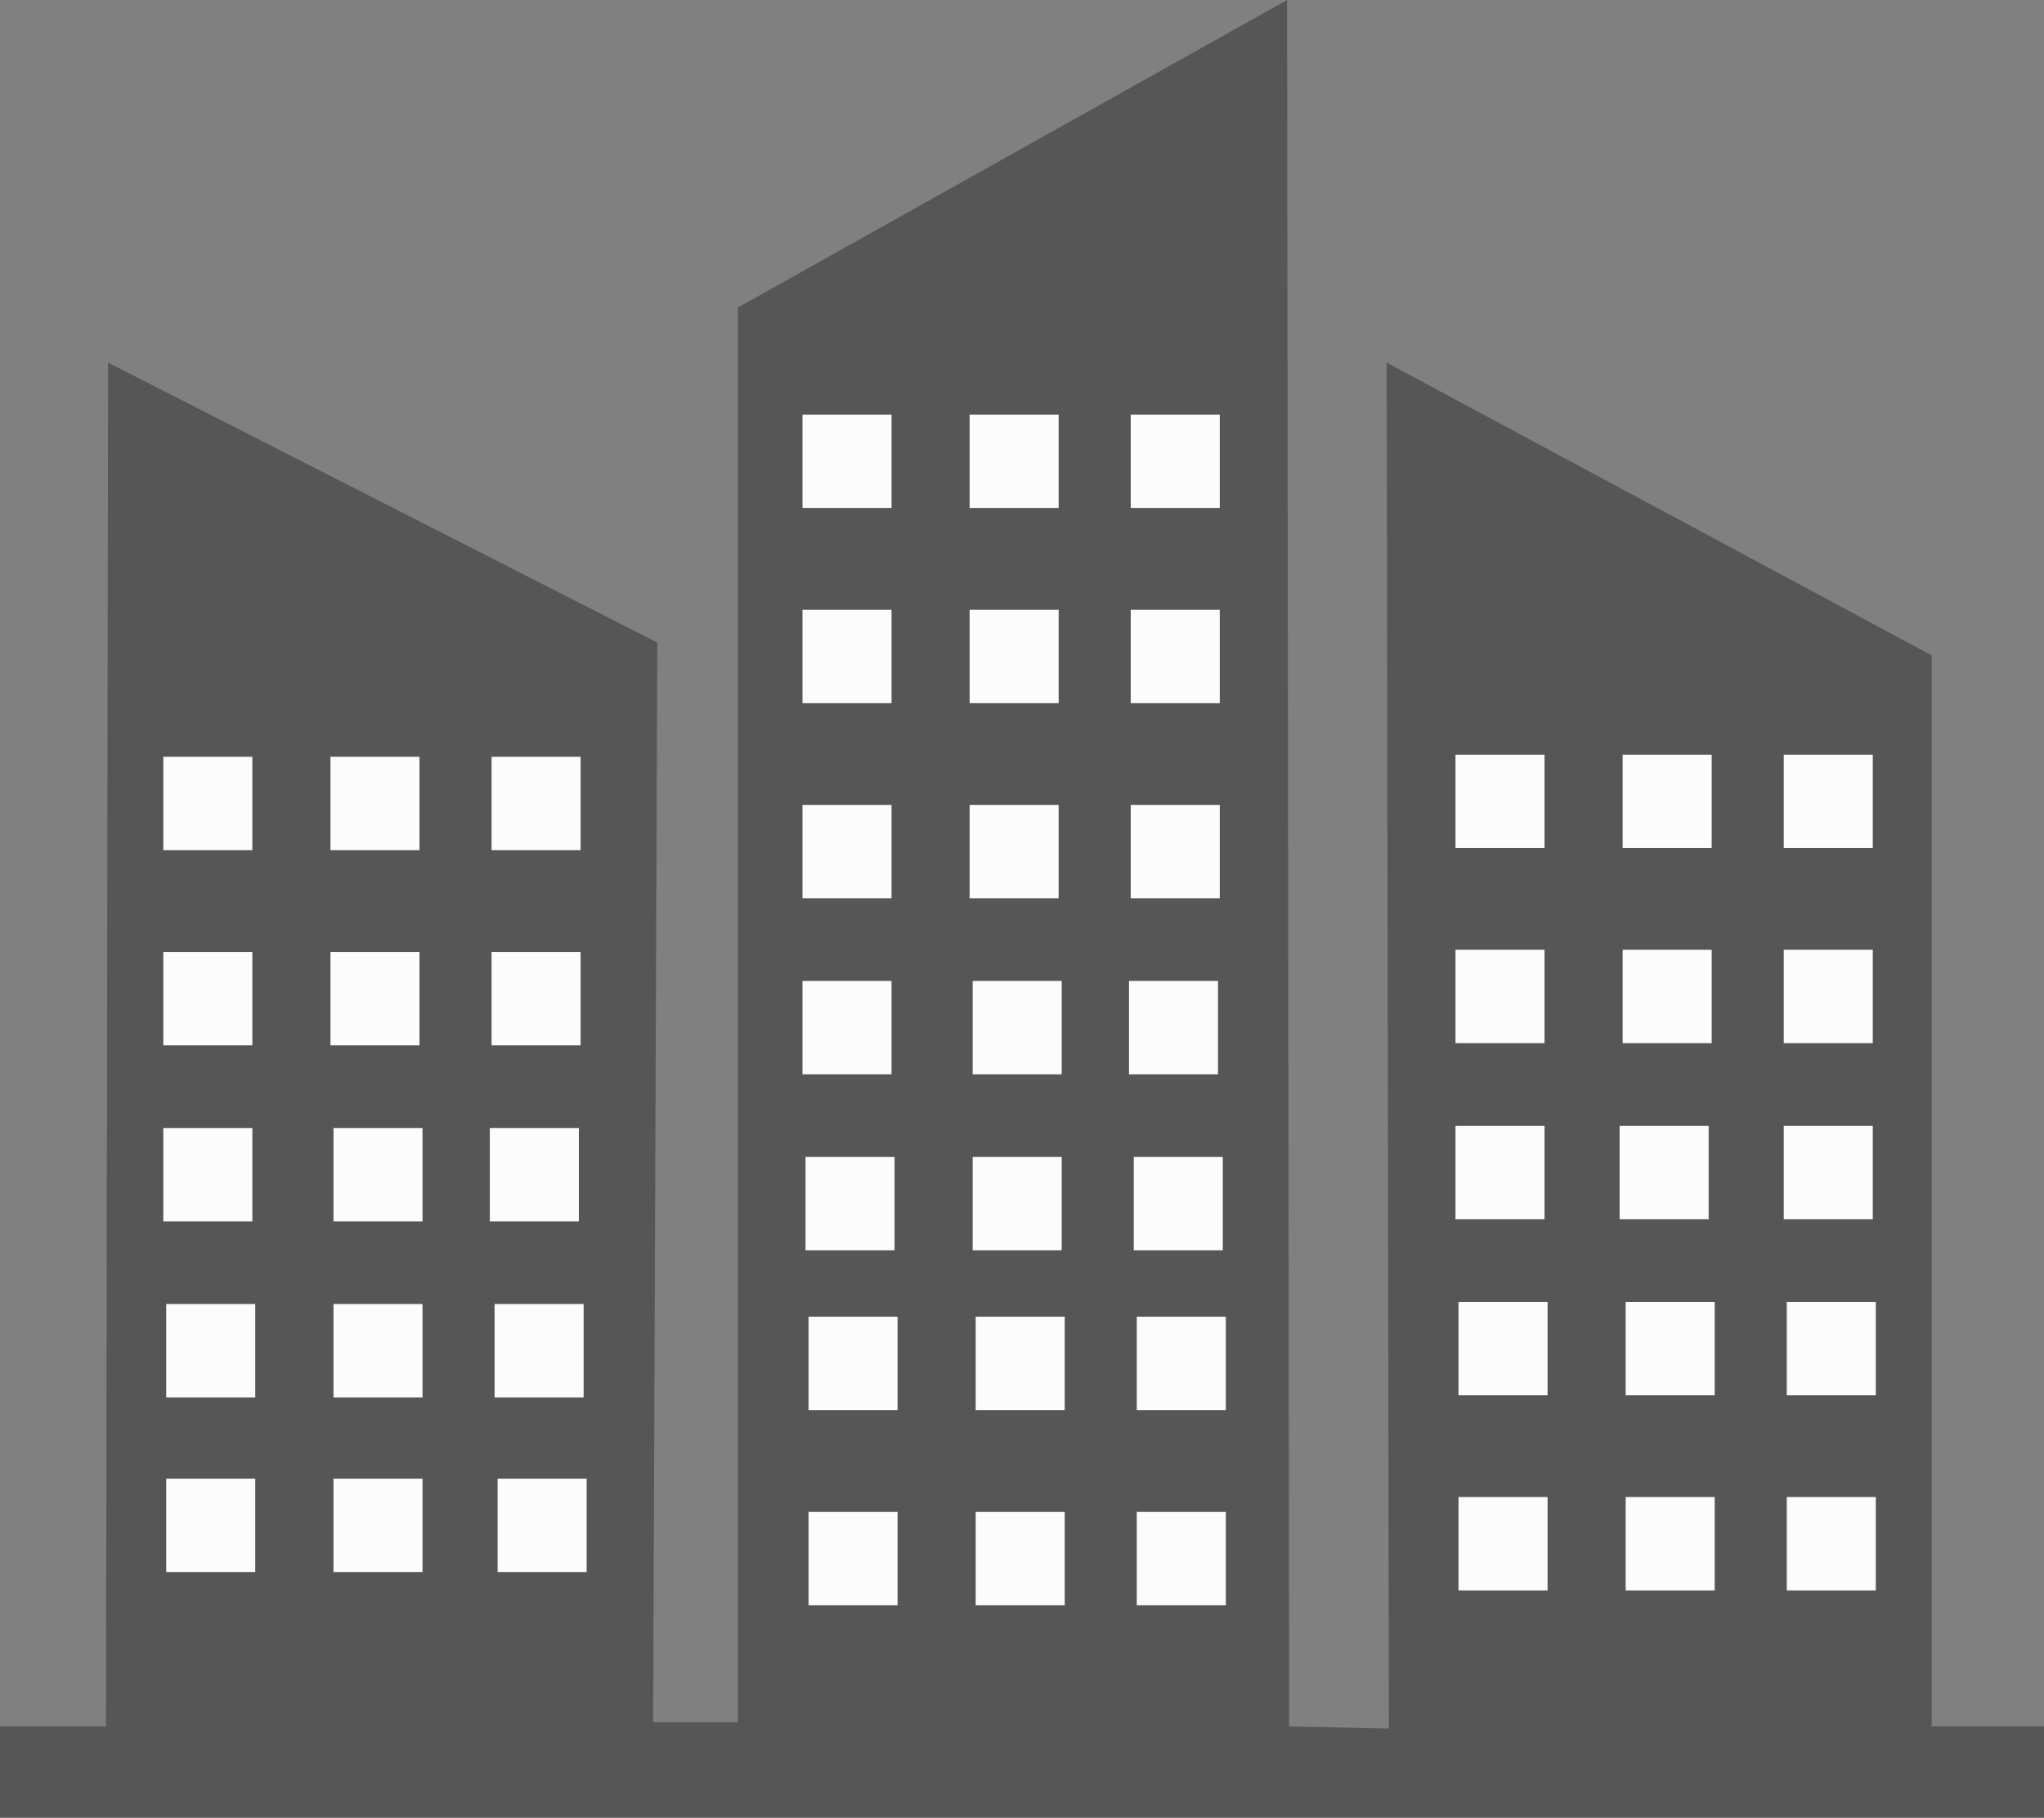 <svg id="Calque_1" data-name="Calque 1" xmlns="http://www.w3.org/2000/svg" viewBox="0 0 175.85 156.34"><rect x="0" y="0" width="175.85" height="156.34" fill="#808080" stroke="none"/><defs><style>.cls-1{fill:#565656;}.cls-2{fill:#fcfcfc;}</style></defs><title>Immeubles_1</title><g id="Immeubles"><polygon class="cls-1" points="9.12 148.49 0 148.49 0 156.34 126.97 156.34 175.85 156.34 175.85 148.49 166.19 148.49 166.19 56.37 119.3 31.19 119.49 148.67 110.91 148.49 110.73 0 63.48 26.45 63.48 148.13 56.19 148.13 56.55 55.27 9.3 31.19 9.12 148.49"/><rect class="cls-2" x="125.22" y="64.91" width="7.66" height="8.03"/><rect class="cls-2" x="125.22" y="81.69" width="7.66" height="8.03"/><rect class="cls-2" x="139.34" y="96.84" width="7.66" height="8.03"/><rect class="cls-2" x="125.22" y="96.84" width="7.66" height="8.03"/><rect class="cls-2" x="153.46" y="96.84" width="7.66" height="8.03"/><rect class="cls-2" x="139.6" y="81.69" width="7.66" height="8.03"/><rect class="cls-2" x="153.46" y="81.69" width="7.66" height="8.03"/><rect class="cls-2" x="139.6" y="64.91" width="7.66" height="8.03"/><rect class="cls-2" x="153.46" y="64.91" width="7.66" height="8.03"/><rect class="cls-2" x="125.48" y="111.98" width="7.66" height="8.03"/><rect class="cls-2" x="125.48" y="128.76" width="7.66" height="8.03"/><rect class="cls-2" x="139.86" y="128.76" width="7.66" height="8.03"/><rect class="cls-2" x="153.72" y="128.76" width="7.66" height="8.03"/><rect class="cls-2" x="139.86" y="111.98" width="7.66" height="8.03"/><rect class="cls-2" x="153.72" y="111.98" width="7.66" height="8.03"/><rect class="cls-2" x="69.04" y="35.66" width="7.66" height="8.03"/><rect class="cls-2" x="69.04" y="52.45" width="7.66" height="8.03"/><rect class="cls-2" x="83.42" y="69.23" width="7.66" height="8.03"/><rect class="cls-2" x="69.04" y="69.23" width="7.66" height="8.03"/><rect class="cls-2" x="97.28" y="69.23" width="7.66" height="8.03"/><rect class="cls-2" x="83.42" y="52.45" width="7.66" height="8.03"/><rect class="cls-2" x="97.28" y="52.45" width="7.66" height="8.03"/><rect class="cls-2" x="83.42" y="35.66" width="7.66" height="8.03"/><rect class="cls-2" x="97.28" y="35.66" width="7.66" height="8.03"/><rect class="cls-2" x="69.04" y="84.37" width="7.66" height="8.03"/><rect class="cls-2" x="69.3" y="99.51" width="7.66" height="8.03"/><rect class="cls-2" x="83.68" y="99.51" width="7.66" height="8.03"/><rect class="cls-2" x="97.54" y="99.51" width="7.66" height="8.03"/><rect class="cls-2" x="83.68" y="84.37" width="7.66" height="8.03"/><rect class="cls-2" x="97.13" y="84.37" width="7.66" height="8.03"/><rect class="cls-2" x="69.56" y="113.25" width="7.66" height="8.03"/><rect class="cls-2" x="69.56" y="130.04" width="7.66" height="8.03"/><rect class="cls-2" x="83.94" y="130.04" width="7.66" height="8.03"/><rect class="cls-2" x="97.8" y="130.04" width="7.66" height="8.03"/><rect class="cls-2" x="83.94" y="113.25" width="7.66" height="8.03"/><rect class="cls-2" x="97.8" y="113.25" width="7.66" height="8.03"/><rect class="cls-2" x="14.05" y="65.09" width="7.66" height="8.03"/><rect class="cls-2" x="28.43" y="81.88" width="7.66" height="8.03"/><rect class="cls-2" x="14.05" y="81.88" width="7.66" height="8.03"/><rect class="cls-2" x="42.29" y="81.88" width="7.66" height="8.03"/><rect class="cls-2" x="28.43" y="65.09" width="7.66" height="8.03"/><rect class="cls-2" x="42.29" y="65.09" width="7.66" height="8.03"/><rect class="cls-2" x="14.05" y="97.02" width="7.66" height="8.03"/><rect class="cls-2" x="14.3" y="112.16" width="7.66" height="8.03"/><rect class="cls-2" x="28.69" y="112.16" width="7.66" height="8.03"/><rect class="cls-2" x="42.55" y="112.16" width="7.66" height="8.03"/><rect class="cls-2" x="28.69" y="97.02" width="7.66" height="8.03"/><rect class="cls-2" x="42.14" y="97.02" width="7.66" height="8.03"/><rect class="cls-2" x="14.3" y="127.18" width="7.66" height="8.03"/><rect class="cls-2" x="28.69" y="127.18" width="7.66" height="8.03"/><rect class="cls-2" x="42.81" y="127.18" width="7.66" height="8.03"/></g></svg>